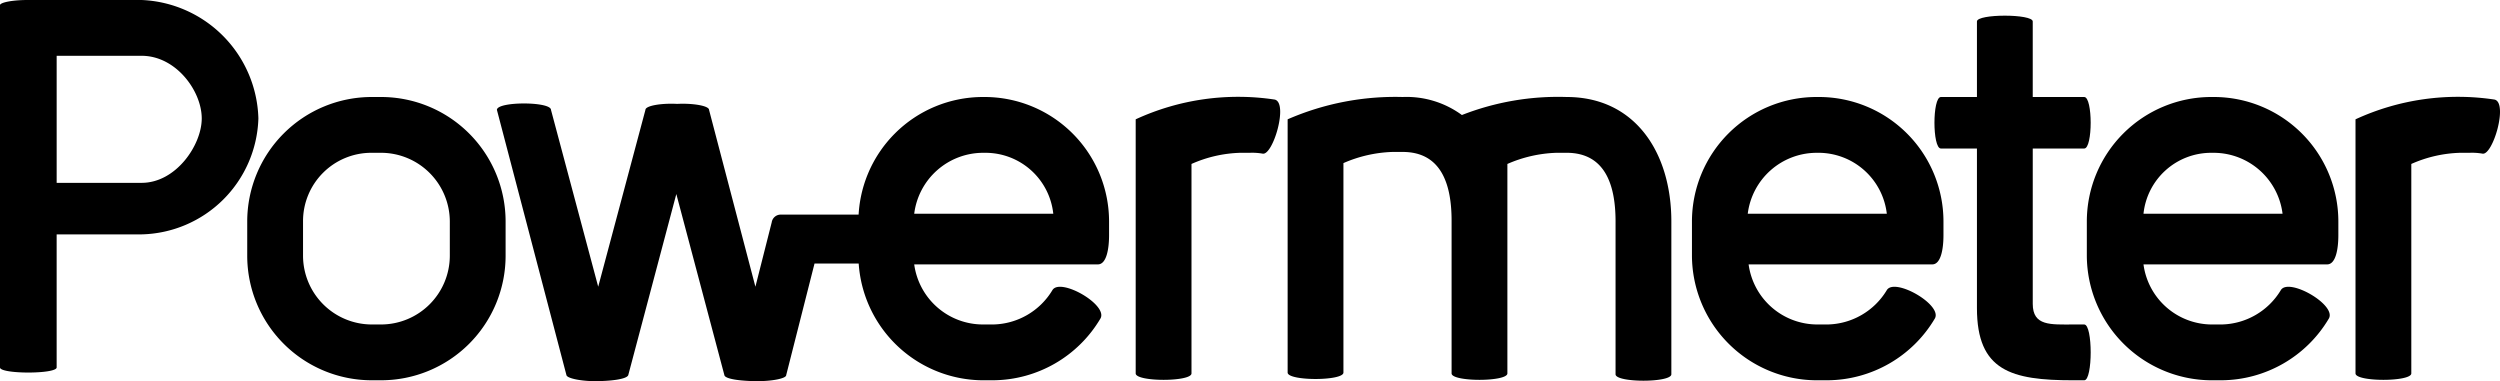 <svg xmlns="http://www.w3.org/2000/svg" viewBox="-4950 -6884 220 33.54">
	<style>
		.path {
			fill: #000;
		}
	</style>
	<g transform="translate(-4950 -6884)">
		<path class="path" d="M254.409,206.633h-7.781a.8.8,0,0,0-.755.68l-1.435,5.666-4.079-15.561c0-.378-1.511-.6-2.8-.529-1.36-.076-2.8.151-2.8.529l-4.155,15.561-4.155-15.561c0-.755-4.759-.755-4.759,0l6.119,23.342c.076.3,1.36.529,2.493.529,1.284,0,2.8-.151,2.946-.529l4.23-15.939,4.23,15.939c.076.378,1.662.529,2.946.529,1.209,0,2.493-.227,2.493-.529l2.493-9.82h4.684v-4.306Z" transform="translate(-177.962 -187.747)"/>
		<path class="path" d="M371.853,221.029A11.01,11.01,0,0,1,360.9,210.075v-3.022A10.961,10.961,0,0,1,371.853,196.1h.227a10.961,10.961,0,0,1,10.953,10.953v1.209c0,1.209-.227,2.568-.982,2.568H365.886a6.106,6.106,0,0,0,6.043,5.288h.906a6.223,6.223,0,0,0,5.212-3.022c.68-1.133,4.91,1.284,4.23,2.493a11.058,11.058,0,0,1-9.443,5.439Zm0-20.018a6.116,6.116,0,0,0-6.043,5.363h12.238A6.06,6.06,0,0,0,372,201.01Z" transform="translate(-212.008 -187.564)"/>
		<path class="path" d="M417.854,221.029A11.01,11.01,0,0,1,406.9,210.075v-3.022A10.961,10.961,0,0,1,417.854,196.1h.227a10.961,10.961,0,0,1,10.953,10.953v1.209c0,1.209-.227,2.568-.982,2.568H411.886a6.088,6.088,0,0,0,5.968,5.288h.906a6.223,6.223,0,0,0,5.212-3.022c.68-1.133,4.91,1.284,4.23,2.493a11.058,11.058,0,0,1-9.443,5.439Zm0-20.018a5.986,5.986,0,0,0-5.968,5.363h12.238a6.116,6.116,0,0,0-6.043-5.363Z" transform="translate(-223.259 -187.564)"/>
		<path class="path" d="M313.8,198.064a23.7,23.7,0,0,1,10.123-1.964,8.24,8.24,0,0,1,5.212,1.586,23.2,23.2,0,0,1,9.216-1.586c6.043,0,9.216,4.91,9.216,10.953V220.5c0,.755-4.91.755-4.91,0V207.053c0-3.324-.982-6.043-4.306-6.043h-.907a11.669,11.669,0,0,0-4.306.982v18.432c0,.755-4.91.755-4.91,0V206.978c0-3.324-.982-6.043-4.306-6.043h-.906a11.669,11.669,0,0,0-4.306.982v18.432c0,.755-4.91.755-4.91,0Z" transform="translate(-200.488 -187.564)"/>
		<path class="path" d="M392.889,198.315h-3.173c-.755,0-.755-4.532,0-4.532h3.173v-6.648c0-.68,4.91-.68,4.91,0v6.648h4.532c.755,0,.755,4.532,0,4.532H397.8v13.673c0,1.964,1.586,1.813,3.55,1.813h.982c.755,0,.755,4.91,0,4.91h-.982c-5.439,0-8.461-.831-8.461-6.345Z" transform="translate(-218.918 -185.246)"/>
		<path class="path" d="M438.2,198.058a21.543,21.543,0,0,1,12.238-1.737c1.209.3-.151,4.91-1.058,4.759a5.351,5.351,0,0,0-1.133-.076h-.831a11.314,11.314,0,0,0-4.306.982v18.432c0,.755-4.91.755-4.91,0Z" transform="translate(-230.915 -187.558)"/>
		<path class="path" d="M274.753,221.029A11.01,11.01,0,0,1,263.8,210.075v-3.022A10.961,10.961,0,0,1,274.753,196.1h.151a10.961,10.961,0,0,1,10.953,10.953v1.209c0,1.209-.227,2.568-.982,2.568H268.71a6.106,6.106,0,0,0,6.043,5.288h.906a6.223,6.223,0,0,0,5.212-3.022c.68-1.133,4.91,1.284,4.23,2.493a11.058,11.058,0,0,1-9.443,5.439Zm0-20.018a6.116,6.116,0,0,0-6.043,5.363h12.238a6,6,0,0,0-6.043-5.363Z" transform="translate(-188.259 -187.564)"/>
		<path class="path" d="M192.6,207.053A10.961,10.961,0,0,1,203.553,196.1h.831a10.961,10.961,0,0,1,10.953,10.953v3.022a10.961,10.961,0,0,1-10.953,10.953h-.831A10.961,10.961,0,0,1,192.6,210.075Zm17.828,0a6.061,6.061,0,0,0-6.043-6.043h-.831a6.013,6.013,0,0,0-6.043,6.043v3.022a6.061,6.061,0,0,0,6.043,6.043h.831a6.061,6.061,0,0,0,6.043-6.043Z" transform="translate(-170.844 -187.564)"/>
		<path class="path" d="M163.8,185.253c0-.227,1.058-.453,2.417-.453h10.047a10.726,10.726,0,0,1,10.274,10.425,10.523,10.523,0,0,1-10.274,10.2h-7.479v11.709c0,.6-4.986.6-4.986,0Zm4.986,4.457v11.18h7.479c3.022,0,5.288-3.324,5.288-5.666,0-2.417-2.266-5.514-5.288-5.514Z" transform="translate(-163.8 -184.8)"/>
		<path class="path" d="M296.1,198.058a21.543,21.543,0,0,1,12.238-1.737c1.209.3-.151,4.91-1.058,4.759a5.351,5.351,0,0,0-1.133-.076h-.831a11.314,11.314,0,0,0-4.306.982v18.432c0,.755-4.91.755-4.91,0Z" transform="translate(-196.159 -187.558)"/>
	</g>
</svg>